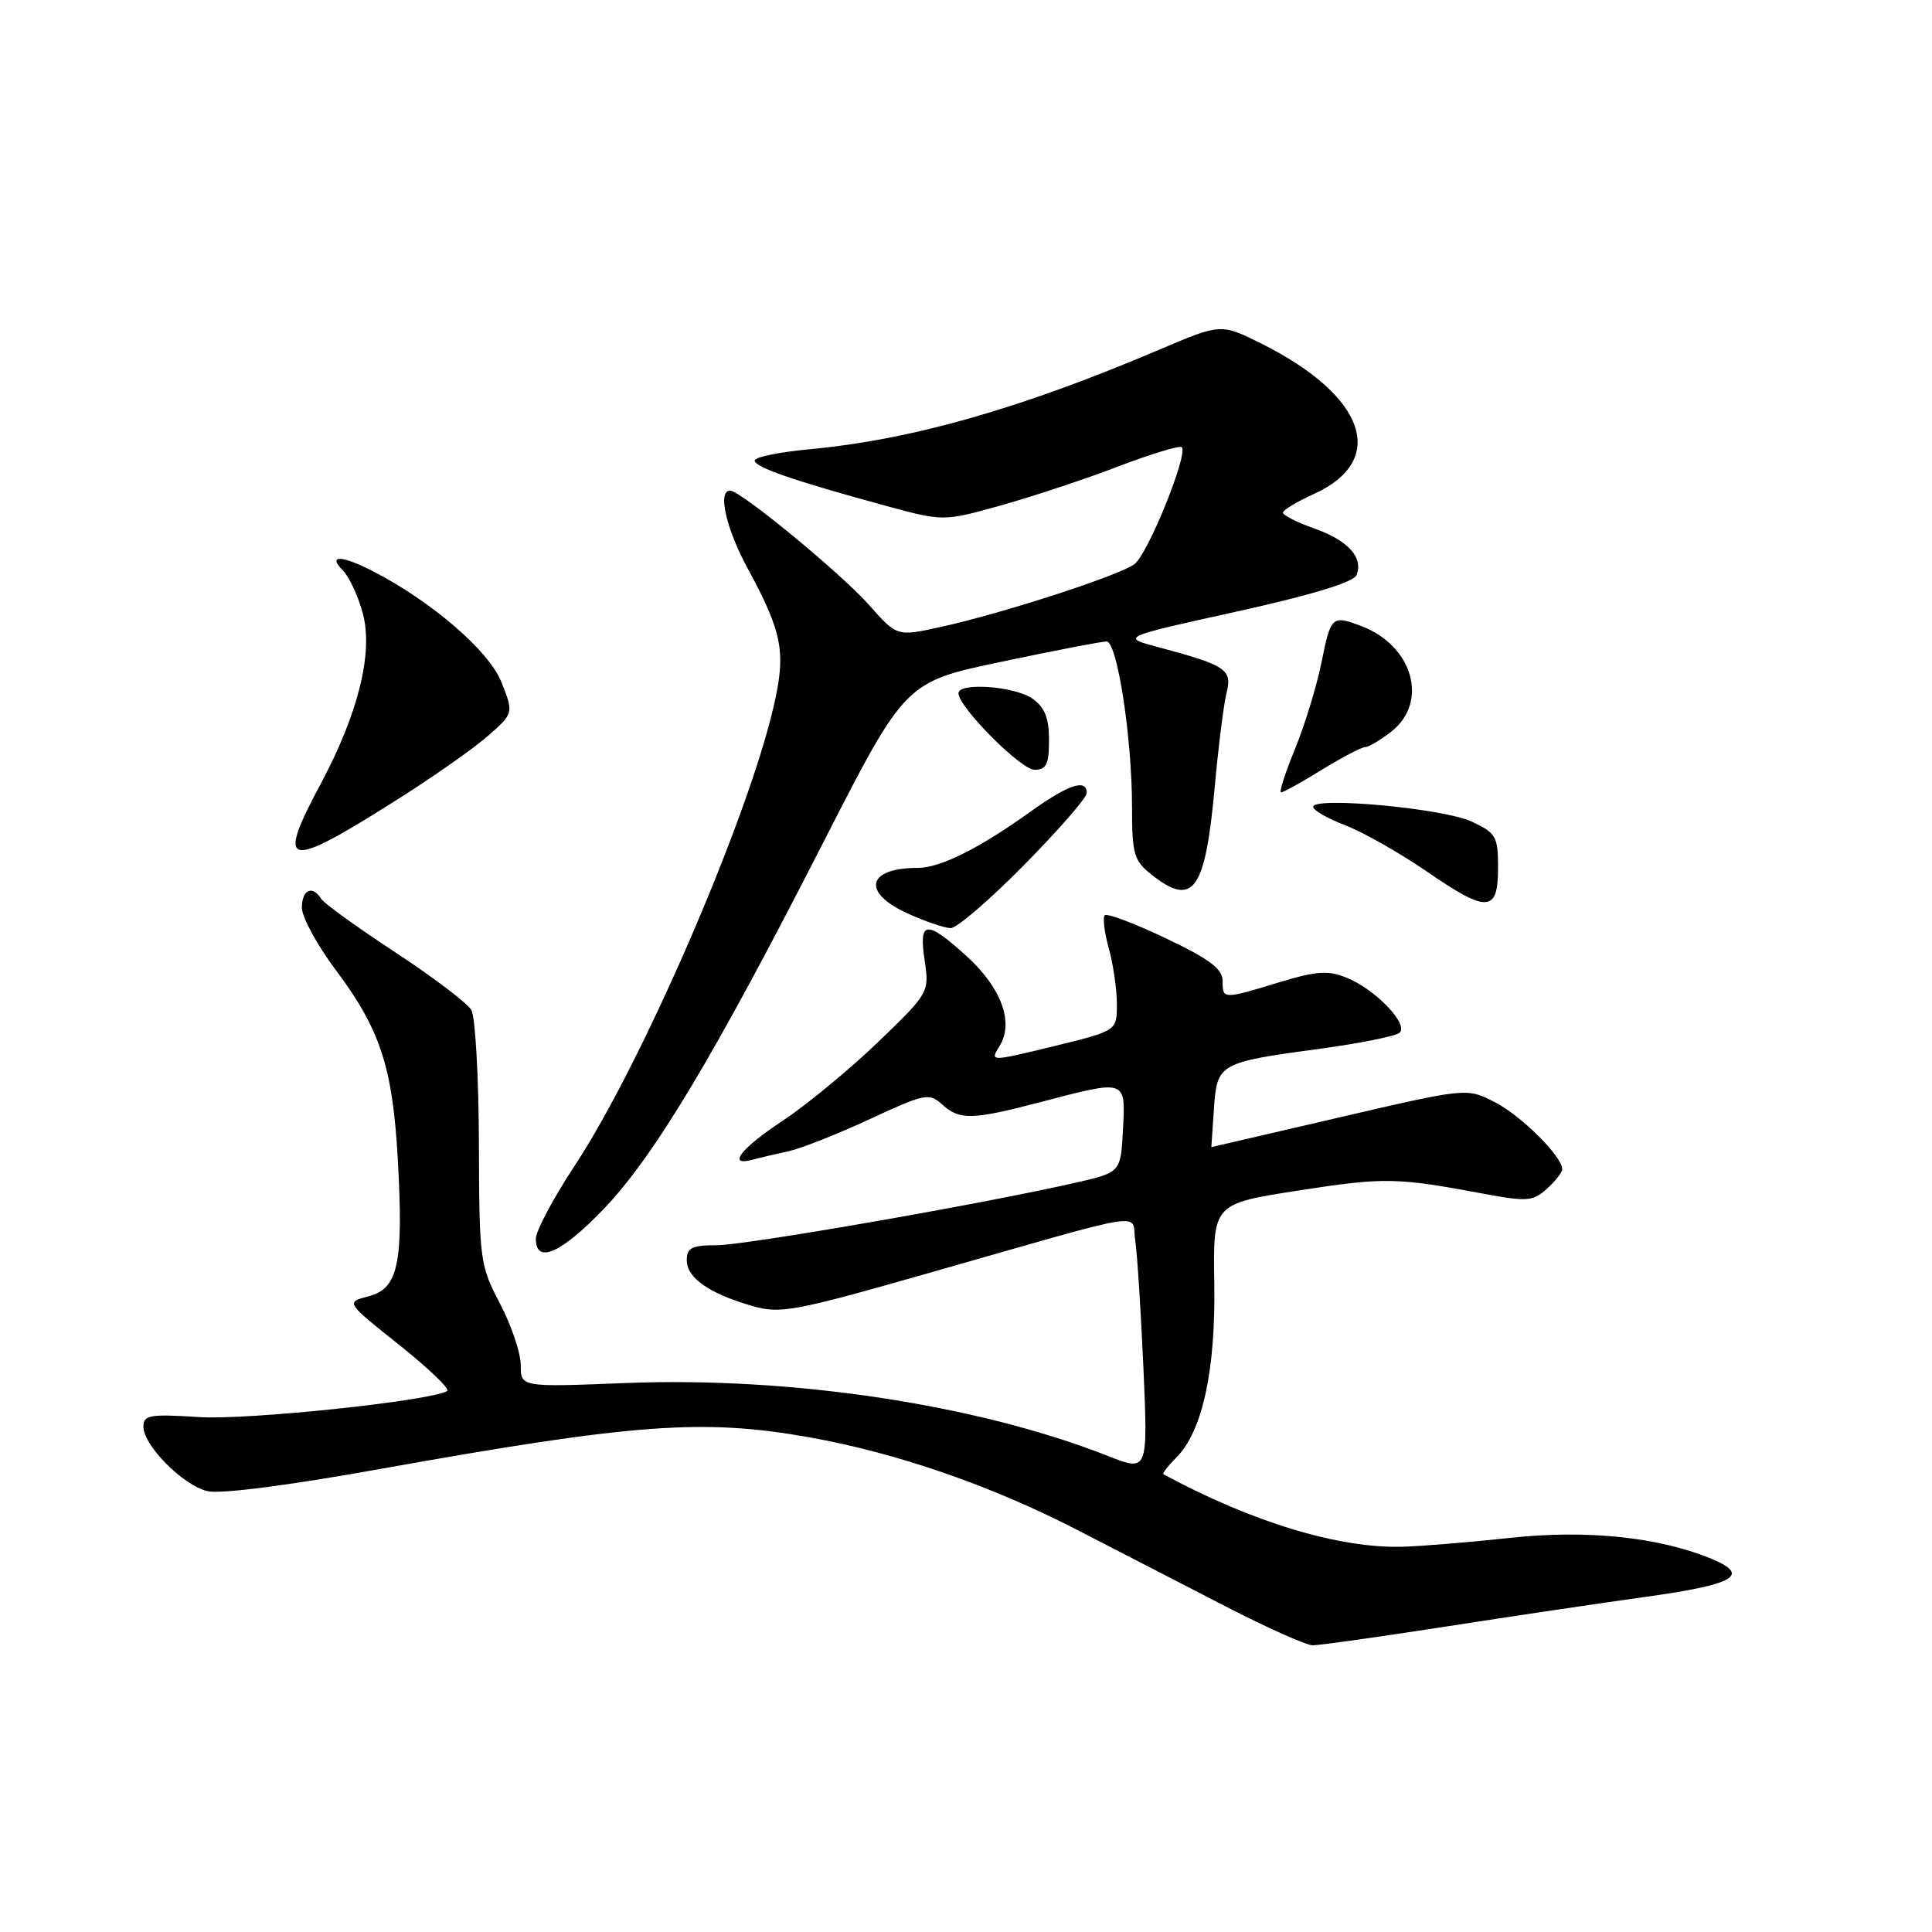 <?xml version="1.0" encoding="UTF-8" standalone="no"?>
<!DOCTYPE svg PUBLIC "-//W3C//DTD SVG 1.1//EN" "http://www.w3.org/Graphics/SVG/1.1/DTD/svg11.dtd" >
<svg xmlns="http://www.w3.org/2000/svg" xmlns:xlink="http://www.w3.org/1999/xlink" version="1.1" viewBox="0 0 256 256">
 <g >
 <path fill="currentColor"
d=" M 191.50 215.54 C 200.30 214.17 212.16 212.41 217.85 211.62 C 229.83 209.97 232.02 208.74 226.85 206.58 C 219.88 203.67 210.27 202.67 200.07 203.78 C 194.81 204.35 188.40 204.88 185.84 204.95 C 177.42 205.19 165.89 201.69 154.17 195.35 C 153.98 195.25 154.75 194.25 155.86 193.14 C 159.33 189.67 161.09 181.58 160.90 170.00 C 160.73 159.50 160.73 159.50 172.12 157.74 C 183.49 155.98 185.02 156.01 196.72 158.20 C 202.33 159.24 203.15 159.18 204.97 157.52 C 206.09 156.52 207.00 155.34 207.00 154.92 C 207.00 153.24 201.54 147.80 198.05 146.03 C 194.36 144.14 194.36 144.14 177.44 148.07 C 168.14 150.23 160.52 152.00 160.51 152.00 C 160.51 152.00 160.66 149.72 160.85 146.94 C 161.27 140.89 161.47 140.78 175.01 138.95 C 180.23 138.24 184.92 137.30 185.44 136.85 C 186.70 135.75 182.31 131.15 178.50 129.58 C 175.99 128.55 174.52 128.64 169.50 130.16 C 162.02 132.44 162.00 132.43 162.00 129.95 C 162.00 128.38 160.23 127.06 154.46 124.32 C 150.32 122.35 146.68 120.98 146.39 121.28 C 146.10 121.57 146.33 123.54 146.92 125.66 C 147.51 127.77 147.99 131.10 147.99 133.05 C 148.00 136.59 148.00 136.59 139.58 138.64 C 131.15 140.69 131.15 140.69 132.45 138.60 C 134.39 135.46 132.67 130.84 128.00 126.62 C 122.72 121.85 121.72 121.97 122.52 127.26 C 123.15 131.49 123.10 131.57 116.33 138.10 C 112.57 141.71 106.91 146.38 103.75 148.48 C 98.12 152.20 96.27 154.60 99.75 153.66 C 100.71 153.40 102.85 152.90 104.50 152.54 C 106.15 152.18 110.99 150.27 115.25 148.29 C 122.52 144.91 123.11 144.79 124.83 146.34 C 127.16 148.45 128.81 148.41 138.00 146.00 C 149.30 143.04 149.15 142.99 148.80 149.68 C 148.50 155.35 148.50 155.35 142.50 156.72 C 130.20 159.53 98.77 165.00 94.95 165.00 C 91.68 165.00 91.00 165.34 91.00 166.98 C 91.00 169.31 93.92 171.37 99.58 173.02 C 103.37 174.13 105.06 173.82 123.08 168.68 C 153.05 160.13 149.86 160.64 150.42 164.34 C 150.69 166.08 151.17 173.69 151.51 181.26 C 152.11 195.01 152.11 195.01 146.82 192.93 C 129.53 186.11 104.90 182.39 82.87 183.26 C 69.00 183.81 69.00 183.81 69.00 180.89 C 69.00 179.28 67.76 175.61 66.25 172.73 C 63.59 167.67 63.50 166.98 63.46 151.50 C 63.43 142.70 62.98 134.75 62.46 133.84 C 61.93 132.92 57.39 129.48 52.37 126.18 C 47.35 122.89 42.93 119.70 42.56 119.10 C 41.41 117.24 40.00 117.88 40.00 120.27 C 40.00 121.52 42.02 125.23 44.48 128.52 C 50.39 136.39 52.03 141.42 52.71 153.61 C 53.48 167.42 52.77 170.74 48.85 171.76 C 45.79 172.55 45.79 172.55 52.90 178.21 C 56.81 181.33 59.67 184.07 59.25 184.32 C 56.98 185.64 32.79 188.19 26.38 187.77 C 19.85 187.35 19.00 187.50 19.00 189.04 C 19.00 191.52 24.19 196.76 27.45 197.58 C 29.13 198.00 38.03 196.86 50.35 194.65 C 84.03 188.62 93.18 187.94 107.29 190.46 C 118.73 192.50 131.18 196.79 142.50 202.60 C 148.00 205.43 156.97 210.05 162.43 212.87 C 167.90 215.69 173.07 218.00 173.93 218.01 C 174.80 218.02 182.70 216.90 191.50 215.54 Z  M 79.95 160.24 C 86.63 153.30 94.66 139.90 109.13 111.55 C 119.96 90.36 119.96 90.36 132.73 87.68 C 139.75 86.20 146.01 84.99 146.63 85.00 C 148.04 85.00 150.00 97.76 150.00 106.97 C 150.00 113.22 150.24 114.05 152.63 115.93 C 158.13 120.25 159.70 118.05 160.96 104.25 C 161.45 98.89 162.15 93.28 162.53 91.78 C 163.31 88.72 162.44 88.14 153.50 85.76 C 148.50 84.43 148.50 84.43 163.85 81.04 C 173.93 78.81 179.39 77.14 179.76 76.18 C 180.66 73.85 178.62 71.61 174.16 70.03 C 171.87 69.22 170.00 68.28 170.00 67.93 C 170.00 67.59 171.83 66.48 174.06 65.47 C 183.96 61.01 180.98 52.44 167.14 45.53 C 161.78 42.86 161.78 42.86 153.64 46.32 C 135.22 54.16 120.84 58.26 107.25 59.53 C 103.26 59.90 100.00 60.57 100.00 61.02 C 100.00 61.91 105.10 63.67 117.25 66.99 C 125.00 69.10 125.00 69.10 132.69 66.95 C 136.93 65.76 143.93 63.44 148.25 61.78 C 152.58 60.13 156.33 58.99 156.59 59.26 C 157.48 60.14 152.09 73.46 150.31 74.76 C 148.21 76.29 132.89 81.26 124.68 83.07 C 118.86 84.35 118.86 84.35 115.18 80.19 C 111.47 76.00 98.14 65.02 96.75 65.01 C 95.06 64.99 96.19 69.99 99.06 75.30 C 103.70 83.87 104.18 86.42 102.50 93.66 C 99.00 108.76 85.02 141.01 76.15 154.46 C 73.32 158.76 71.00 163.11 71.00 164.14 C 71.00 167.54 74.31 166.10 79.95 160.24 Z  M 135.72 114.59 C 140.28 109.97 144.00 105.69 144.00 105.09 C 144.00 103.13 141.58 103.94 136.50 107.58 C 129.74 112.43 124.58 115.00 121.62 115.00 C 114.87 115.00 114.13 118.25 120.25 121.03 C 122.59 122.09 125.16 122.97 125.97 122.98 C 126.78 122.99 131.17 119.22 135.72 114.59 Z  M 198.50 114.99 C 198.50 110.84 198.24 110.38 195.00 108.86 C 191.30 107.12 174.00 105.52 174.00 106.91 C 174.00 107.36 175.91 108.46 178.25 109.35 C 180.59 110.25 185.43 112.99 189.00 115.44 C 197.09 121.01 198.50 120.94 198.50 114.99 Z  M 52.38 106.11 C 57.27 103.03 62.80 99.15 64.67 97.50 C 68.07 94.50 68.07 94.50 66.43 90.36 C 64.79 86.23 57.08 79.60 49.30 75.63 C 45.24 73.56 43.38 73.52 45.40 75.55 C 46.25 76.39 47.45 78.96 48.07 81.25 C 49.48 86.49 47.48 94.55 42.45 103.95 C 36.54 115.00 37.87 115.29 52.38 106.11 Z  M 175.15 102.00 C 177.84 100.35 180.41 99.00 180.88 99.00 C 181.35 99.00 182.92 98.07 184.37 96.93 C 189.34 93.01 187.22 85.56 180.39 82.96 C 176.50 81.48 176.34 81.62 175.11 87.75 C 174.47 90.91 172.89 96.09 171.59 99.25 C 170.29 102.41 169.46 105.00 169.75 105.00 C 170.04 105.00 172.47 103.65 175.15 102.00 Z  M 139.00 98.06 C 139.00 95.12 138.44 93.72 136.78 92.56 C 134.44 90.92 127.00 90.39 127.00 91.86 C 127.00 93.68 135.27 102.00 137.08 102.00 C 138.65 102.00 139.00 101.27 139.00 98.06 Z "/>
</g>
</svg>